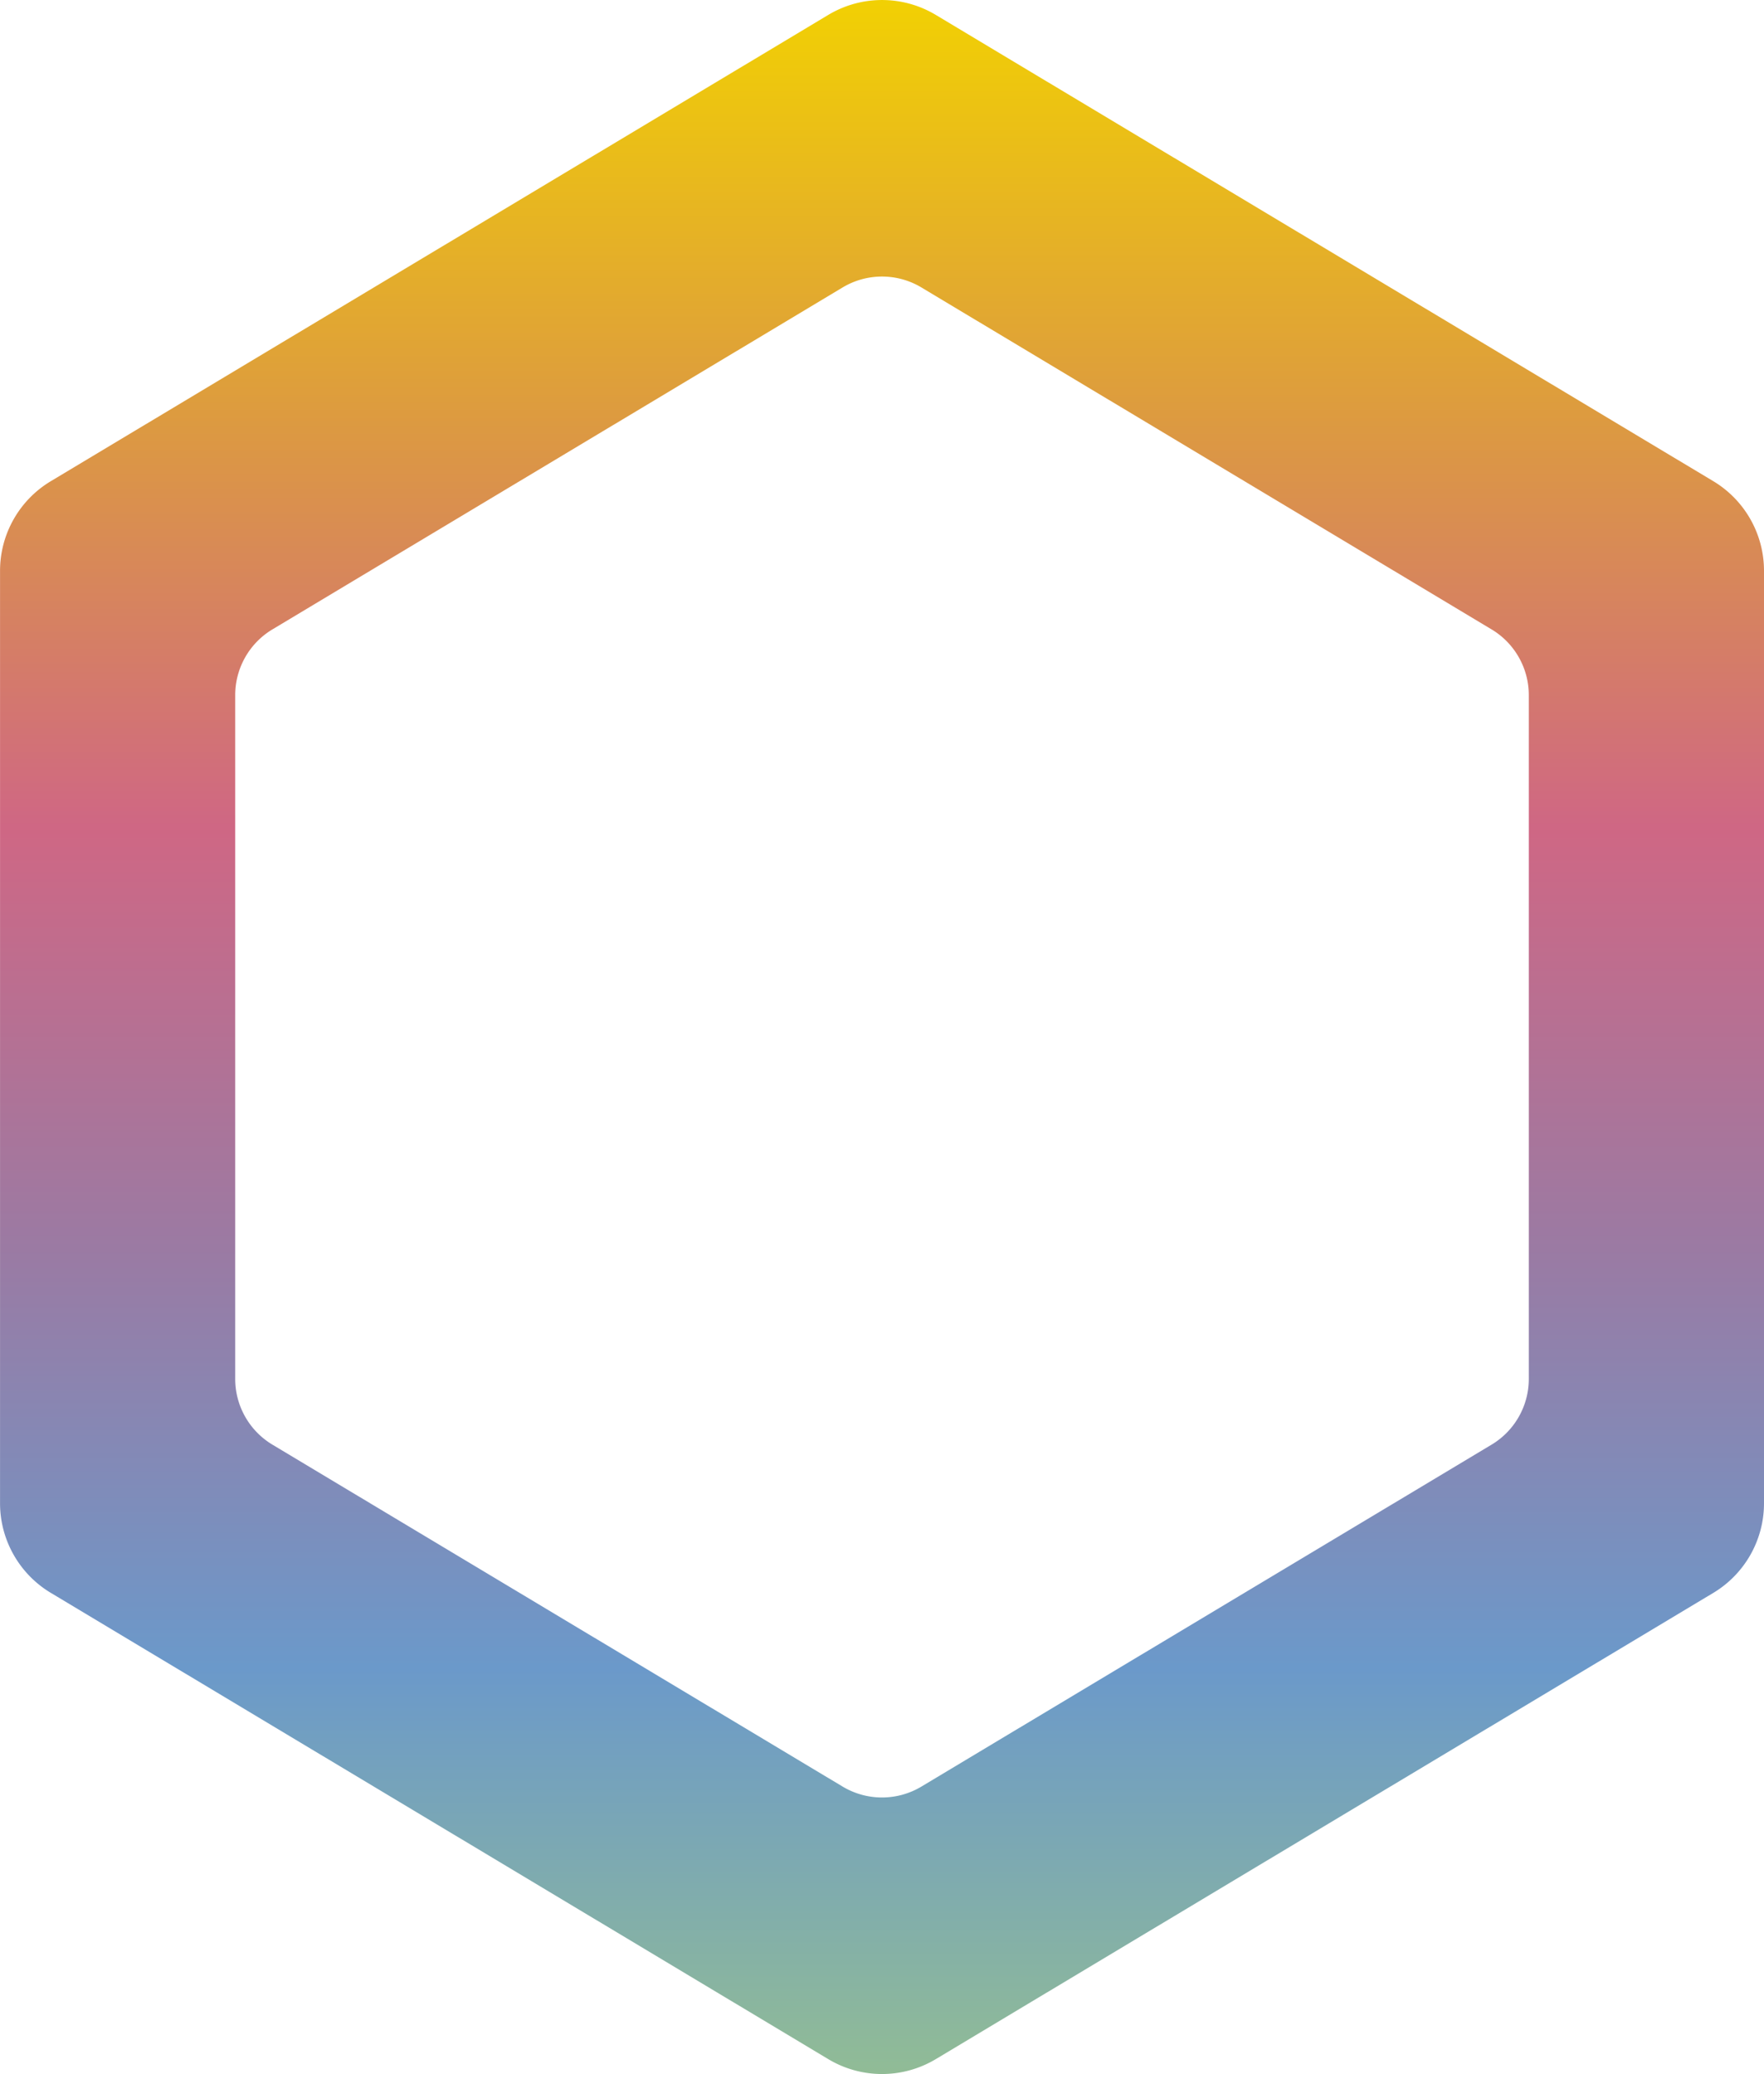 <svg xmlns="http://www.w3.org/2000/svg" xmlns:xlink="http://www.w3.org/1999/xlink" width="169.117" height="198.817" viewBox="0 0 169.117 198.817"><defs><linearGradient id="a" x1="0.5" y1="1" x2="0.5" gradientUnits="objectBoundingBox"><stop offset="0" stop-color="#92bd94"/><stop offset="0.2" stop-color="#6b99ca"/><stop offset="0.4" stop-color="#9b7aa3"/><stop offset="0.6" stop-color="#cf6784"/><stop offset="0.8" stop-color="#dd9c3e"/><stop offset="1" stop-color="#f2d201"/></linearGradient></defs><path d="M267.638,122.122,193.1,77.427a10.017,10.017,0,0,0-10.3,0l-74.539,44.7a10.019,10.019,0,0,0-4.868,8.593V220.1a10.021,10.021,0,0,0,4.868,8.593L182.8,273.391a10.017,10.017,0,0,0,10.3,0L267.638,228.7a10.021,10.021,0,0,0,4.868-8.593V130.714A10.02,10.02,0,0,0,267.638,122.122Zm-17.681,86.063a7.347,7.347,0,0,1-3.569,6.3l-54.661,32.776a7.346,7.346,0,0,1-7.556,0l-54.663-32.776a7.347,7.347,0,0,1-3.569-6.3V142.633a7.347,7.347,0,0,1,3.569-6.3l54.663-32.777a7.347,7.347,0,0,1,7.556,0l54.661,32.777a7.348,7.348,0,0,1,3.569,6.3Z" transform="translate(-103.389 -76)" fill="url(#a)"/></svg>